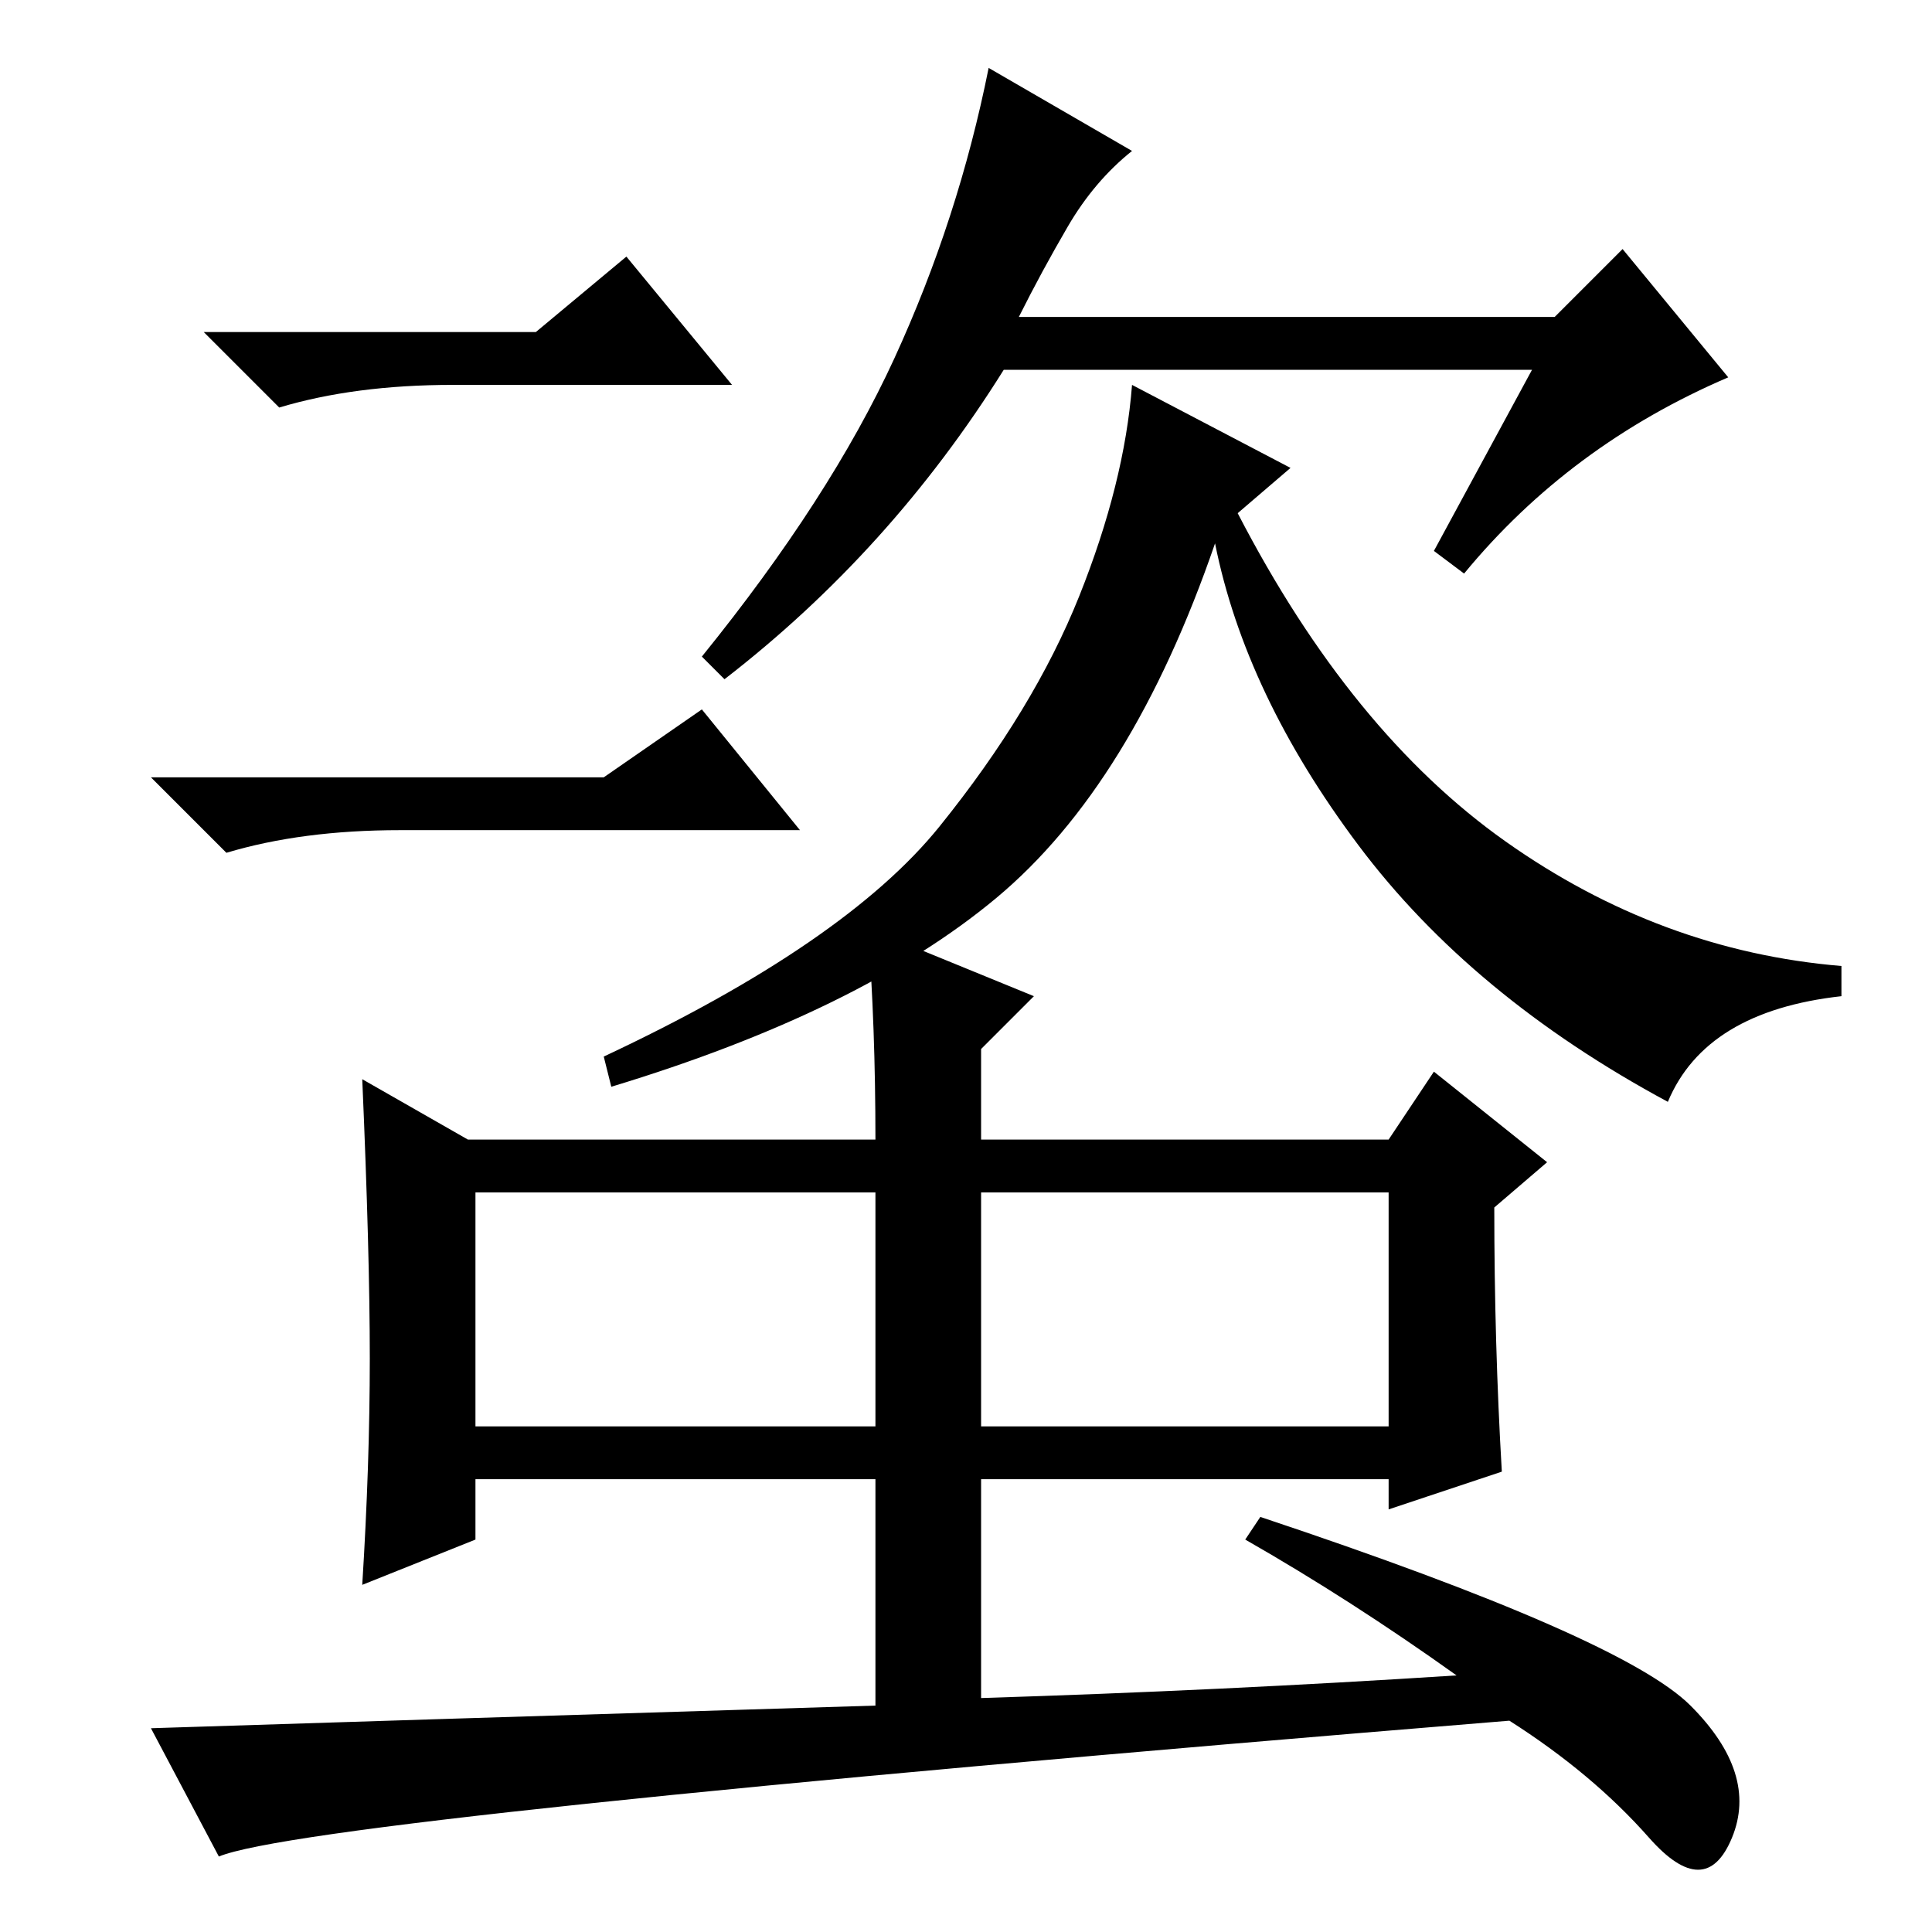 <?xml version="1.0" standalone="no"?>
<!DOCTYPE svg PUBLIC "-//W3C//DTD SVG 1.1//EN" "http://www.w3.org/Graphics/SVG/1.1/DTD/svg11.dtd" >
<svg xmlns="http://www.w3.org/2000/svg" xmlns:xlink="http://www.w3.org/1999/xlink" version="1.1" viewBox="0 -36 256 256">
  <g transform="matrix(1 0 0 -1 0 220)">
   <path fill="currentColor"
d="M141.5 226q-3.5 -6 -6.5 -12h71l9 9l14 -17q-21 -9 -35 -26l-4 3l13 24h-70q-15 -24 -37 -41l-3 3q17 21 25.5 39.5t12.5 38.5l19 -11q-5 -4 -8.5 -10zM164 188q15 -29 35.5 -43.5t44.5 -16.5v-4q-18 -2 -23 -14q-26 14 -41 34t-19 40q-11 -32 -29 -47t-51 -25l-1 4
q32 15 44.5 30.5t18.5 30.5t7 28l21 -11zM130 98v-31h54v31h-53h-1v0zM63 67h53v31h-53v-31zM116 60h-53v-8l-15 -6q1 16 1 30t-1 37l14 -8h54q0 15 -1 28l22 -9l-7 -7v-12h54l6 9l15 -12l-7 -6q0 -18 1 -35l-15 -5v4h-54v-29q32 1 63 3q-14 10 -28 18l2 3q48 -16 57 -25
t5.5 -17.5t-11 0t-18.5 15.5q-159 -13 -171 -18l-9 17q31 1 96 3v30zM71 212l12 10l14 -17h-37q-13 0 -23 -3l-10 10h44zM80 153l13 9l13 -16h-53q-13 0 -23 -3l-10 10h60z" />
  </g>

</svg>

